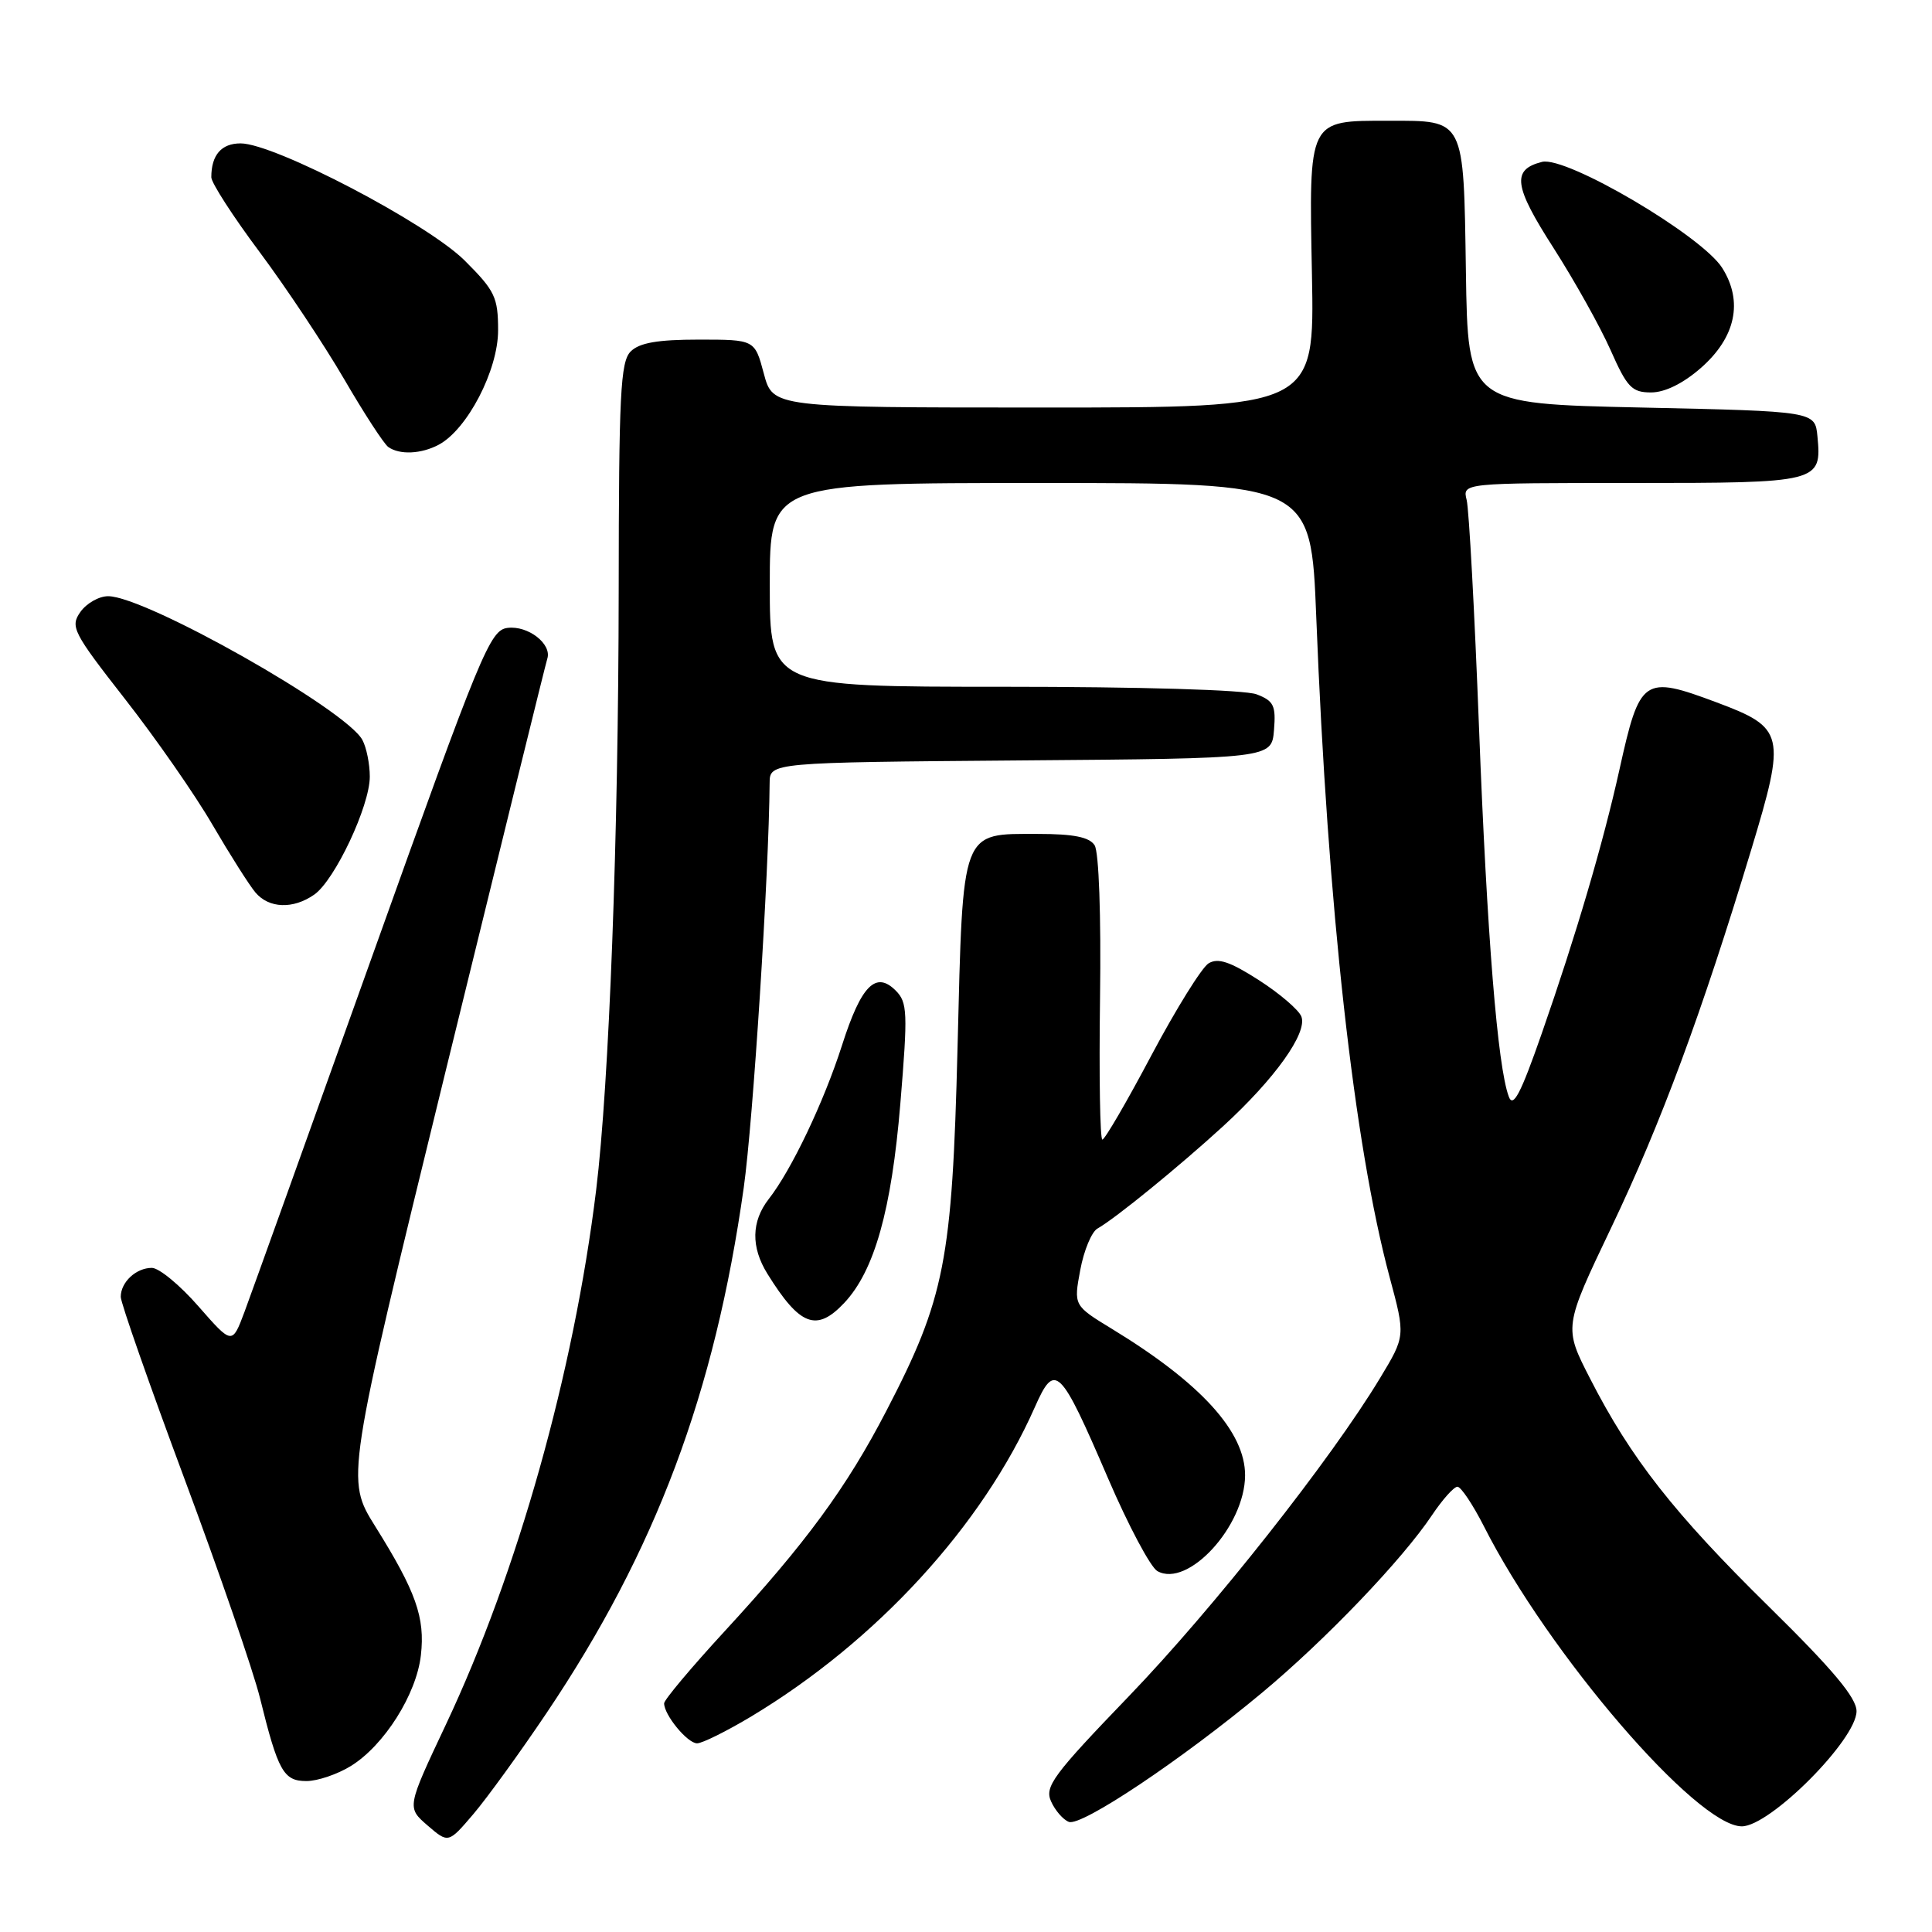 <?xml version="1.0" encoding="UTF-8" standalone="no"?>
<!DOCTYPE svg PUBLIC "-//W3C//DTD SVG 1.1//EN" "http://www.w3.org/Graphics/SVG/1.1/DTD/svg11.dtd" >
<svg xmlns="http://www.w3.org/2000/svg" xmlns:xlink="http://www.w3.org/1999/xlink" version="1.1" viewBox="0 0 256 256">
 <g >
 <path fill="currentColor"
d=" M 72.41 227.00 C 86.88 205.49 94.71 184.62 98.55 157.37 C 99.79 148.55 101.88 115.87 101.98 103.76 C 102.00 101.03 102.00 101.03 135.25 100.76 C 168.50 100.50 168.50 100.50 168.81 96.75 C 169.08 93.49 168.78 92.87 166.50 92.00 C 164.95 91.41 151.10 91.00 132.93 91.00 C 102.00 91.00 102.00 91.00 102.00 77.50 C 102.00 64.00 102.00 64.00 137.86 64.00 C 173.71 64.00 173.71 64.00 174.41 81.75 C 175.93 120.34 179.41 151.64 184.14 169.26 C 186.23 177.03 186.23 177.03 182.86 182.61 C 176.36 193.39 160.76 213.15 149.58 224.76 C 139.54 235.19 138.39 236.74 139.27 238.69 C 139.81 239.90 140.87 241.12 141.63 241.41 C 143.29 242.05 156.57 233.17 167.21 224.31 C 175.62 217.31 185.81 206.67 189.76 200.75 C 191.14 198.69 192.65 197.00 193.12 197.00 C 193.58 197.00 195.16 199.36 196.63 202.25 C 205.17 219.12 224.84 242.00 230.80 242.00 C 234.54 242.00 246.00 230.50 246.00 226.74 C 246.00 224.97 242.89 221.25 234.41 212.91 C 221.81 200.52 216.10 193.24 210.70 182.68 C 207.20 175.86 207.20 175.86 213.49 162.68 C 220.08 148.88 225.49 134.27 232.06 112.55 C 236.67 97.30 236.47 96.44 227.49 93.08 C 217.75 89.44 217.29 89.76 214.58 102.00 C 212.42 111.74 208.83 123.93 204.30 136.91 C 201.50 144.95 200.49 146.87 199.92 145.30 C 198.43 141.29 197.04 123.98 195.98 96.50 C 195.39 81.10 194.65 67.49 194.34 66.25 C 193.78 64.00 193.78 64.00 216.27 64.00 C 241.11 64.00 241.40 63.93 240.82 57.82 C 240.50 54.50 240.50 54.50 217.50 54.00 C 194.50 53.50 194.50 53.50 194.24 36.00 C 193.93 15.56 194.15 16.00 184.00 16.00 C 173.27 16.00 173.44 15.67 173.84 36.42 C 174.18 54.00 174.18 54.00 138.30 54.00 C 102.41 54.00 102.41 54.00 101.21 49.50 C 100.01 45.00 100.01 45.00 92.58 45.00 C 87.15 45.00 84.72 45.42 83.57 46.57 C 82.21 47.93 82.00 52.24 81.98 78.32 C 81.95 110.80 80.72 143.57 78.99 157.71 C 76.03 181.88 68.57 208.40 59.08 228.52 C 53.90 239.50 53.90 239.50 56.65 241.88 C 59.41 244.26 59.41 244.26 62.72 240.38 C 64.54 238.24 68.90 232.22 72.41 227.00 Z  M 46.50 234.00 C 50.91 231.27 55.19 224.50 55.77 219.32 C 56.34 214.33 55.12 210.89 49.72 202.25 C 45.82 196.00 45.82 196.00 58.97 142.25 C 66.21 112.69 72.30 87.95 72.52 87.28 C 73.15 85.33 69.97 82.86 67.26 83.20 C 64.93 83.48 63.77 86.29 49.39 126.50 C 40.93 150.15 33.28 171.46 32.39 173.85 C 30.76 178.19 30.76 178.19 26.30 173.10 C 23.85 170.29 21.07 168.00 20.12 168.00 C 18.03 168.00 16.00 169.89 16.00 171.84 C 16.00 172.63 19.79 183.45 24.42 195.89 C 29.05 208.32 33.57 221.43 34.45 225.00 C 36.85 234.72 37.57 236.00 40.61 236.00 C 42.07 236.00 44.72 235.10 46.50 234.00 Z  M 99.56 227.43 C 116.18 217.43 130.17 202.16 137.11 186.48 C 139.79 180.42 140.43 181.03 146.82 195.88 C 149.51 202.14 152.46 207.68 153.36 208.18 C 157.41 210.45 164.95 202.22 164.98 195.50 C 165.00 189.74 159.16 183.29 147.38 176.11 C 142.26 172.99 142.26 172.99 143.14 168.28 C 143.62 165.69 144.65 163.22 145.42 162.79 C 147.77 161.47 156.19 154.61 162.07 149.23 C 168.93 142.94 173.27 136.87 172.44 134.70 C 172.10 133.82 169.56 131.64 166.80 129.87 C 162.98 127.42 161.39 126.89 160.14 127.65 C 159.24 128.21 155.83 133.69 152.57 139.83 C 149.32 145.97 146.39 151.00 146.07 151.00 C 145.76 151.00 145.62 142.56 145.76 132.25 C 145.91 121.34 145.61 112.87 145.04 112.00 C 144.35 110.92 142.25 110.50 137.57 110.50 C 127.27 110.50 127.61 109.60 126.88 138.78 C 126.17 167.06 125.20 172.03 117.44 186.96 C 112.16 197.14 106.76 204.49 95.99 216.18 C 91.60 220.95 88.00 225.24 88.00 225.70 C 88.00 227.25 91.09 231.00 92.37 231.00 C 93.05 231.00 96.29 229.39 99.56 227.43 Z  M 111.87 172.64 C 115.87 168.38 118.13 160.34 119.30 146.24 C 120.30 134.14 120.25 132.82 118.68 131.25 C 116.04 128.61 114.10 130.59 111.57 138.51 C 109.16 146.03 104.87 155.04 101.86 158.88 C 99.55 161.85 99.49 165.25 101.69 168.79 C 105.99 175.71 108.20 176.54 111.87 172.64 Z  M 41.64 118.54 C 44.37 116.63 49.00 106.79 49.00 102.91 C 49.00 101.24 48.56 99.05 48.02 98.05 C 45.88 94.03 19.28 79.00 14.33 79.00 C 13.11 79.00 11.46 79.94 10.65 81.09 C 9.28 83.04 9.66 83.79 16.56 92.62 C 20.62 97.81 25.84 105.30 28.15 109.28 C 30.47 113.25 33.03 117.29 33.84 118.25 C 35.63 120.38 38.84 120.50 41.64 118.54 Z  M 58.13 58.93 C 61.93 56.90 66.00 49.05 66.00 43.78 C 66.00 39.40 65.59 38.53 61.59 34.54 C 56.67 29.62 36.37 19.00 31.88 19.00 C 29.33 19.00 28.00 20.54 28.00 23.49 C 28.00 24.22 30.88 28.69 34.41 33.41 C 37.93 38.14 42.97 45.72 45.61 50.25 C 48.25 54.79 50.88 58.83 51.45 59.23 C 52.96 60.30 55.82 60.16 58.13 58.93 Z  M 225.38 48.75 C 229.99 44.71 231.01 39.94 228.20 35.50 C 225.49 31.21 207.54 20.65 204.33 21.45 C 200.28 22.47 200.57 24.64 205.86 32.87 C 208.64 37.22 212.04 43.30 213.41 46.39 C 215.60 51.34 216.23 52.00 218.78 52.00 C 220.61 52.00 223.03 50.81 225.38 48.75 Z "/>
</g>
</svg>